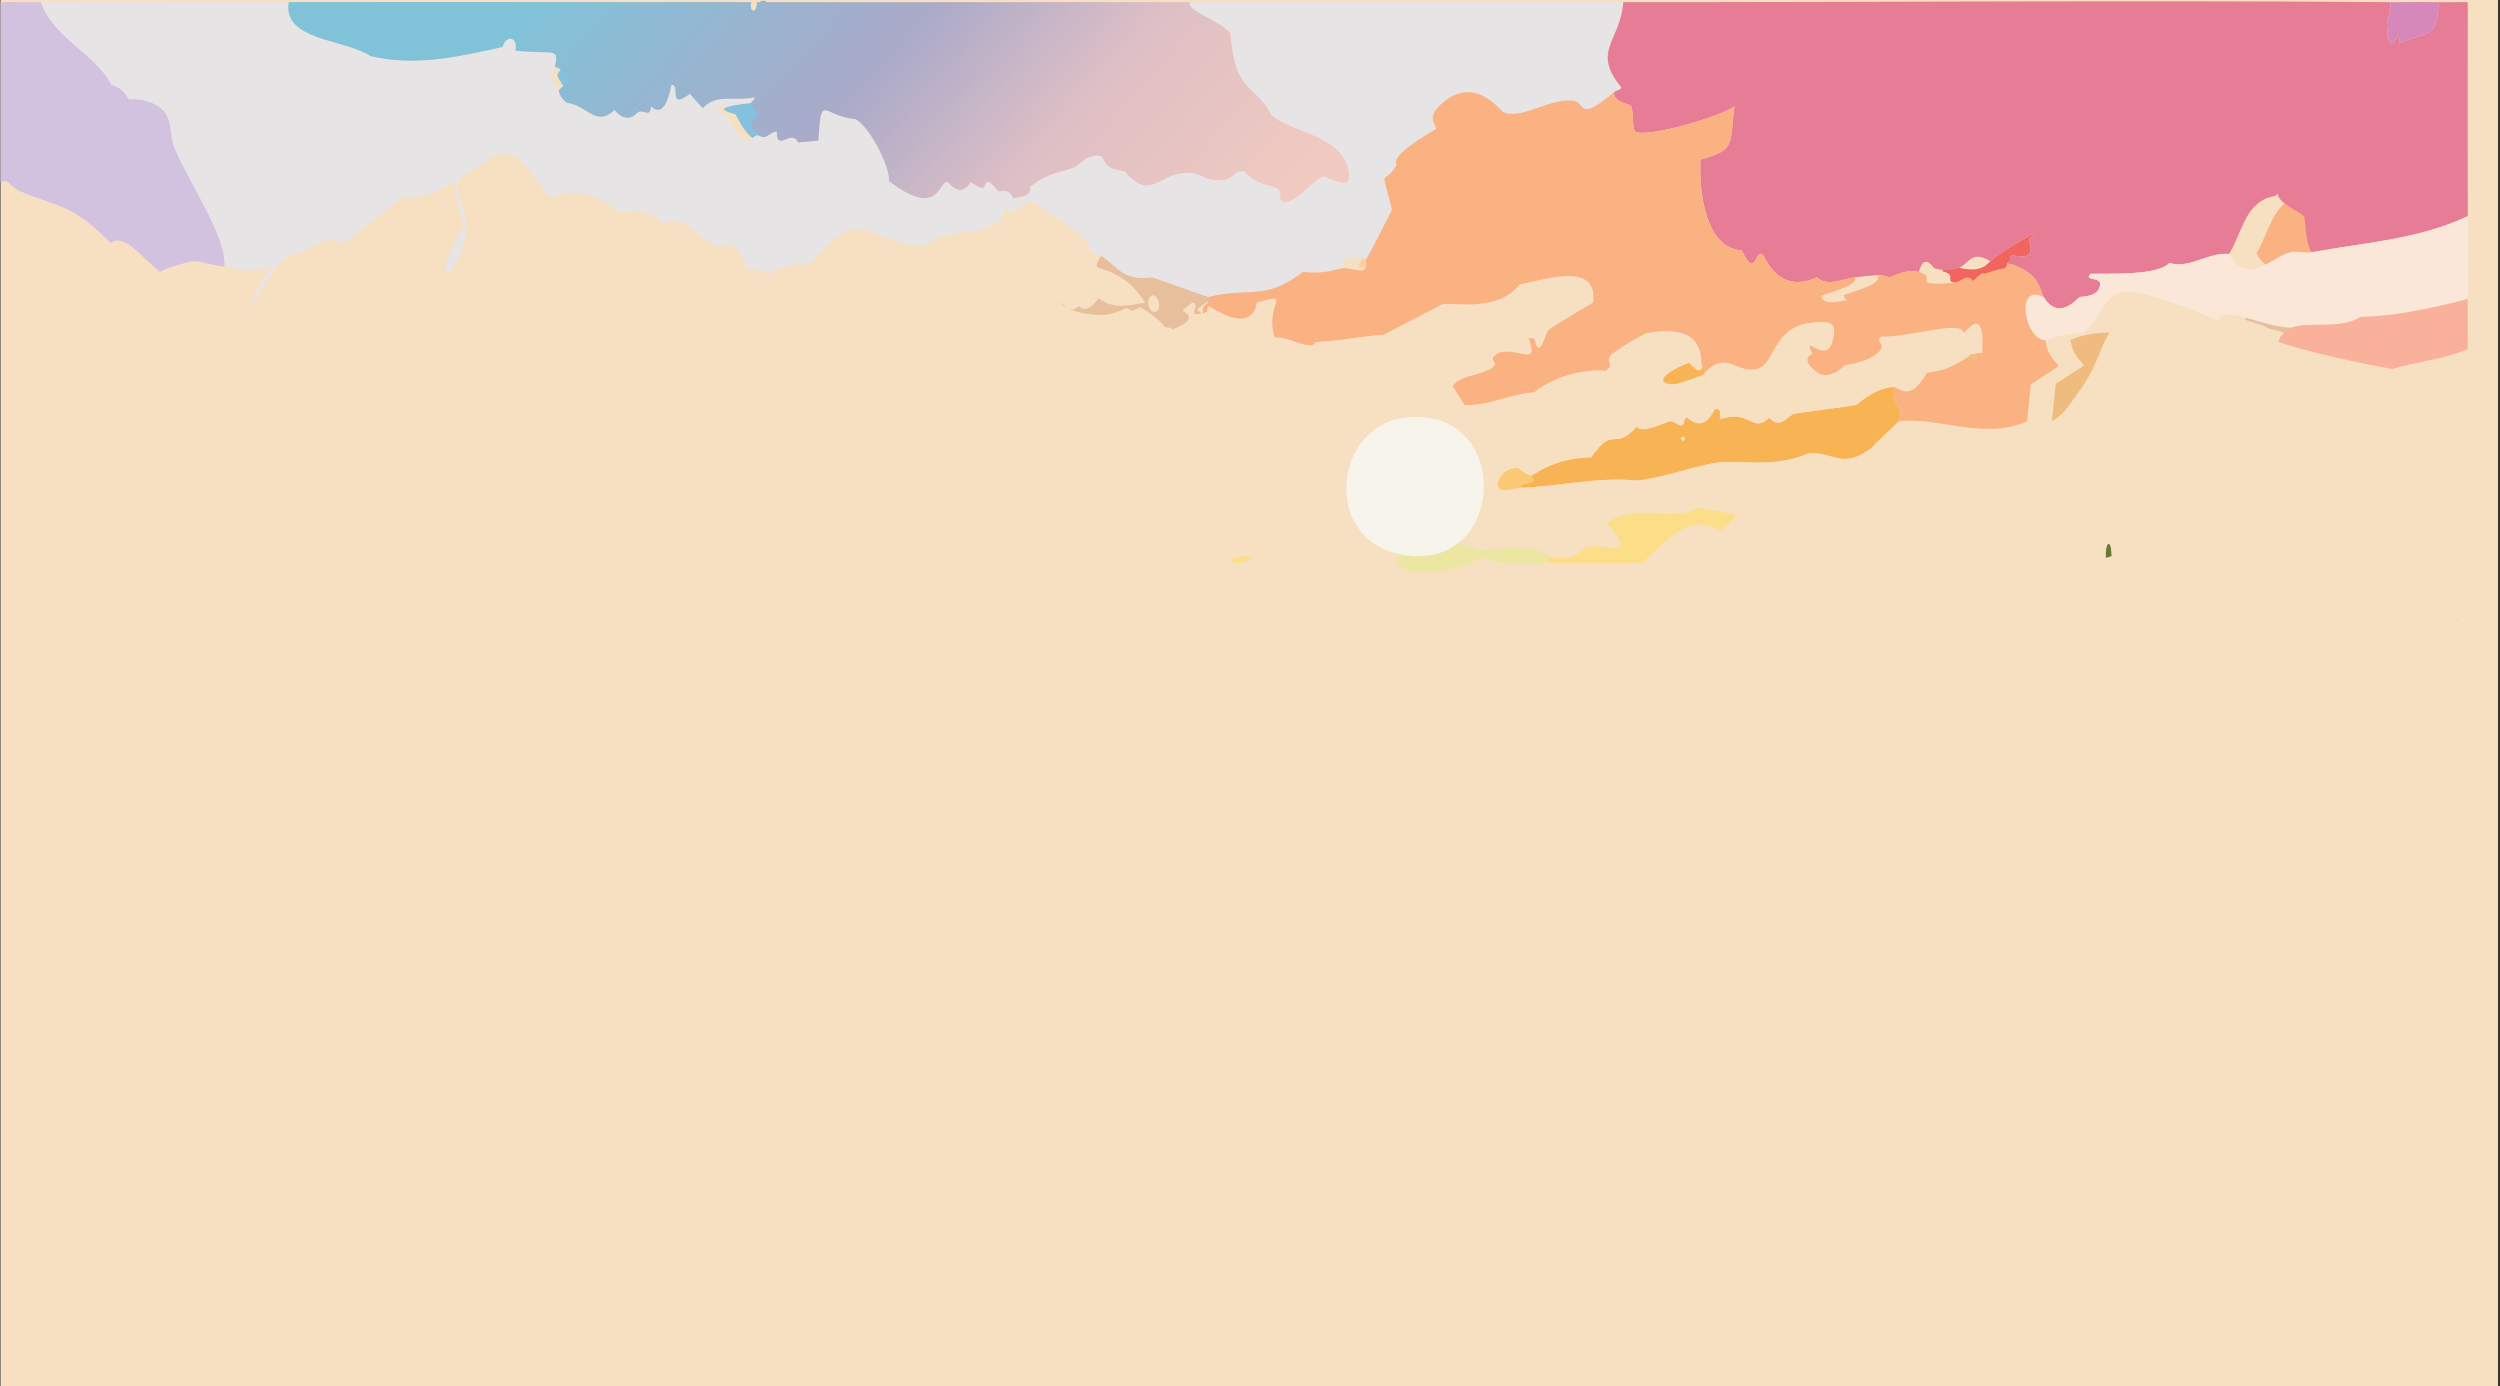 <?xml version="1.0" encoding="UTF-8"?>
<svg xmlns="http://www.w3.org/2000/svg" xmlns:xlink="http://www.w3.org/1999/xlink" viewBox="0 0 1939 1075"><rect x="0" y="0" width="1939" height="1075" fill="#333333" stroke="none"/>
  <defs>
    <style>
      .cls-1 {
        fill: #352823;
      }

      .cls-2 {
        fill: #3e6e6f;
      }

      .cls-3 {
        fill: #826056;
      }

      .cls-4 {
        fill: #77879a;
      }

      .cls-5 {
        fill: #e6ebd4;
      }

      .cls-6 {
        fill: #56767a;
      }

      .cls-7 {
        fill: #242b0a;
      }

      .cls-8 {
        fill: #92502d;
      }

      .cls-9 {
        fill: #64821f;
      }

      .cls-10 {
        fill: #635135;
      }

      .cls-11 {
        fill: #498c7f;
      }

      .cls-12 {
        fill: #b7cace;
      }

      .cls-13 {
        fill: #385d70;
      }

      .cls-14 {
        fill: #ebe7a2;
      }

      .cls-15 {
        fill: #d88955;
      }

      .cls-16 {
        fill: #a47c40;
      }

      .cls-17 {
        fill: #bac1d9;
      }

      .cls-18 {
        fill: #68abc6;
      }

      .cls-19 {
        fill: #8dafd4;
      }

      .cls-20 {
        fill: #b5bd8e;
      }

      .cls-21 {
        fill: #d1dce8;
      }

      .cls-22 {
        fill: #545964;
      }

      .cls-23 {
        fill: #43473a;
      }

      .cls-24 {
        fill: #8a9da3;
      }

      .cls-25 {
        fill: #f0c6b2;
      }

      .cls-26 {
        fill: #929d2a;
      }

      .cls-27 {
        fill: #b8d7cc;
      }

      .cls-28 {
        fill: #f7ccca;
      }

      .cls-29 {
        fill: #a4d3e2;
      }

      .cls-30 {
        fill: url(#linear-gradient-8);
      }

      .cls-31 {
        fill: url(#linear-gradient-7);
      }

      .cls-32 {
        fill: url(#linear-gradient-5);
      }

      .cls-33 {
        fill: url(#linear-gradient-6);
      }

      .cls-34 {
        fill: url(#linear-gradient-9);
      }

      .cls-35 {
        fill: url(#linear-gradient-4);
      }

      .cls-36 {
        fill: url(#linear-gradient-3);
      }

      .cls-37 {
        fill: url(#linear-gradient-2);
      }

      .cls-38 {
        fill: #403619;
      }

      .cls-39 {
        fill: #756d58;
      }

      .cls-40 {
        fill: #3d7bb1;
      }

      .cls-41 {
        fill: #77693b;
      }

      .cls-42 {
        fill: #513934;
      }

      .cls-43 {
        fill: #4b714b;
      }

      .cls-44 {
        fill: #fbf7d7;
      }

      .cls-45 {
        fill: #c79d70;
      }

      .cls-46 {
        fill: #7a5b2a;
      }

      .cls-47 {
        fill: #b68d7e;
      }

      .cls-48 {
        fill: #5d7889;
      }

      .cls-49 {
        fill: #245c58;
      }

      .cls-50 {
        fill: #6b504d;
      }

      .cls-51 {
        fill: #62828e;
      }

      .cls-52 {
        fill: #4a8bbc;
      }

      .cls-53 {
        fill: #b8824d;
      }

      .cls-54 {
        fill: #d03f20;
      }

      .cls-55 {
        fill: #e8bf9d;
      }

      .cls-56 {
        fill: #9e7a81;
      }

      .cls-57 {
        fill: #d0e0bc;
      }

      .cls-58 {
        fill: url(#linear-gradient);
      }

      .cls-59 {
        fill: #bb9e33;
      }

      .cls-60 {
        fill: #e1c98d;
      }

      .cls-61 {
        fill: #6aa695;
      }

      .cls-62 {
        fill: #a4c6a0;
      }

      .cls-63 {
        fill: #916d11;
      }

      .cls-64 {
        fill: #bbabbe;
      }

      .cls-65 {
        fill: #8fb288;
      }

      .cls-66 {
        fill: #d788ba;
      }

      .cls-67 {
        fill: #6486bb;
      }

      .cls-68 {
        fill: #624d1b;
      }

      .cls-69 {
        fill: #446c7c;
      }

      .cls-70 {
        fill: #852814;
      }

      .cls-71 {
        fill: #7b8648;
      }

      .cls-72 {
        fill: #986d4a;
      }

      .cls-73 {
        fill: #8f6d63;
      }

      .cls-74 {
        fill: #3a8388;
      }

      .cls-75 {
        fill: #407d6f;
      }

      .cls-76 {
        fill: #5f5d46;
      }

      .cls-77 {
        fill: #71b0ba;
      }

      .cls-78 {
        fill: #677735;
      }

      .cls-79 {
        opacity: .81;
      }

      .cls-79, .cls-80 {
        fill: #599270;
      }

      .cls-81 {
        fill: #a18178;
      }

      .cls-82 {
        fill: #2e400a;
      }

      .cls-83 {
        fill: #e56b44;
      }

      .cls-84 {
        fill: #c4b53b;
      }

      .cls-85 {
        fill: #c0dae7;
      }

      .cls-86 {
        fill: #e49343;
      }

      .cls-87 {
        fill: #988b73;
      }

      .cls-88 {
        fill: #214d64;
      }

      .cls-89 {
        fill: #dce4e5;
      }

      .cls-90 {
        fill: #b68e44;
      }

      .cls-91 {
        fill: #df9a70;
      }

      .cls-92 {
        fill: #7f757c;
      }

      .cls-93 {
        fill: #8d7b41;
      }

      .cls-94 {
        fill: #a5c6db;
      }

      .cls-95 {
        fill: #928434;
      }

      .cls-96 {
        fill: #7e7297;
      }

      .cls-97 {
        fill: #fbcf9e;
      }

      .cls-98 {
        fill: #68648c;
      }

      .cls-99 {
        fill: #f9b19b;
      }

      .cls-100 {
        fill: #4c471f;
      }

      .cls-101 {
        fill: #c3b7b4;
      }

      .cls-102 {
        fill: #b9c1a4;
      }

      .cls-103 {
        fill: #5b9b94;
      }

      .cls-104 {
        fill: #a56546;
      }

      .cls-105 {
        fill: #8dbda2;
      }

      .cls-106 {
        fill: #453111;
      }

      .cls-107 {
        fill: #d1b6c7;
      }

      .cls-108 {
        fill: #5a3526;
      }

      .cls-109 {
        fill: #a6b4d7;
      }

      .cls-110 {
        fill: #b74c1b;
      }

      .cls-111 {
        fill: #99b6a2;
      }

      .cls-112 {
        fill: #6b4a24;
      }

      .cls-113 {
        fill: #765039;
      }

      .cls-114 {
        fill: #f1645f;
      }

      .cls-115 {
        fill: #c5c6c8;
      }

      .cls-116 {
        fill: #e67c95;
      }

      .cls-117 {
        fill: #233816;
      }

      .cls-118 {
        fill: #f57e2c;
      }

      .cls-119 {
        fill: #f6f4eb;
      }

      .cls-120 {
        fill: #4c4f2f;
      }

      .cls-121 {
        fill: #3e241d;
      }

      .cls-122 {
        fill: #242c3f;
      }

      .cls-123 {
        fill: #b78567;
      }

      .cls-124 {
        fill: #b29173;
      }

      .cls-125 {
        fill: #5874b4;
      }

      .cls-126 {
        fill: #c37331;
      }

      .cls-127 {
        fill: #3f3a2c;
      }

      .cls-128 {
        fill: #e5dfcc;
      }

      .cls-129 {
        fill: #84ad6a;
      }

      .cls-130 {
        fill: #89a0cb;
      }

      .cls-131 {
        fill: url(#linear-gradient-10);
      }

      .cls-132 {
        fill: url(#linear-gradient-11);
      }

      .cls-133 {
        fill: #b96d41;
      }

      .cls-134 {
        fill: #71994d;
      }

      .cls-135 {
        fill: #898e8f;
      }

      .cls-136 {
        fill: #645957;
      }

      .cls-137 {
        fill: #546c27;
      }

      .cls-138 {
        fill: #a3705c;
      }

      .cls-139 {
        fill: #d2c1df;
      }

      .cls-140 {
        fill: #d3ca4e;
      }

      .cls-141 {
        opacity: .8;
      }

      .cls-142 {
        fill: #918376;
      }

      .cls-143 {
        fill: #987c66;
      }

      .cls-144 {
        fill: #8daabf;
      }

      .cls-145 {
        fill: #2f382f;
      }

      .cls-146 {
        fill: #fbe7d8;
      }

      .cls-147 {
        fill: #77b08a;
      }

      .cls-148 {
        fill: #423835;
      }

      .cls-149 {
        fill: #d4a32a;
      }

      .cls-150 {
        fill: #f7e0c1;
      }

      .cls-151 {
        fill: #c69b87;
      }

      .cls-152 {
        fill: #dec9bc;
      }

      .cls-153 {
        fill: #a78958;
      }

      .cls-154 {
        fill: #baa278;
      }

      .cls-155 {
        fill: #9ba790;
      }

      .cls-156 {
        fill: #b27525;
      }

      .cls-157 {
        fill: #84a794;
      }

      .cls-158 {
        fill: #8e838e;
      }

      .cls-159 {
        fill: #e3c93a;
      }

      .cls-160 {
        fill: #a3ae3d;
      }

      .cls-161 {
        fill: #fab283;
      }

      .cls-162 {
        fill: #295f87;
      }

      .cls-163 {
        fill: #847872;
      }

      .cls-164 {
        fill: #514c37;
      }

      .cls-165 {
        fill: #c5aaab;
      }

      .cls-166 {
        fill: #84c1df;
      }

      .cls-167 {
        fill: #5c4235;
      }

      .cls-168 {
        fill: #f0bb7f;
      }

      .cls-169 {
        fill: #8d7759;
      }

      .cls-170 {
        fill: #d5b25a;
      }

      .cls-171 {
        fill: #45552b;
      }

      .cls-172 {
        fill: #906031;
      }

      .cls-173 {
        fill: #e7e4e6;
      }

      .cls-174 {
        fill: #fdde88;
      }

      .cls-175 {
        fill: #c3e0e0;
      }

      .cls-176 {
        fill: #57261f;
      }

      .cls-177 {
        fill: #9eb2ae;
      }

      .cls-178 {
        fill: #fcc873;
      }

      .cls-179 {
        fill: #bc371f;
      }

      .cls-180 {
        fill: #414b12;
      }

      .cls-181 {
        fill: #6e5d52;
      }

      .cls-182 {
        fill: #f8b454;
      }

      .cls-183 {
        fill: #6d9f6b;
      }

      .cls-184 {
        fill: #d1cda9;
      }

      .cls-185 {
        fill: #61661f;
      }

      .cls-186 {
        fill: #f67033;
      }

      .cls-187 {
        fill: #fae2b0;
      }

      .cls-188 {
        fill: #77654a;
      }

      .cls-189 {
        fill: #514747;
      }

      .cls-190 {
        fill: #666a5a;
      }

      .cls-191 {
        fill: #5a6062;
      }

      .cls-192 {
        fill: #6a918f;
      }

      .cls-193 {
        fill: #4c8fa7;
      }

      .cls-194 {
        fill: #d89431;
      }
    </style>
    <linearGradient id="linear-gradient" x1="393.42" y1="-154.47" x2="879.75" y2="279.42" gradientUnits="userSpaceOnUse">
      <stop offset=".18" stop-color="#80c3d9"/>
      <stop offset=".54" stop-color="#aaaac9"/>
      <stop offset=".75" stop-color="#debfc5"/>
      <stop offset="1" stop-color="#f0cac0"/>
    </linearGradient>
    <linearGradient id="linear-gradient-2" x1="588.26" y1="754.19" x2="345.05" y2="1220.14" gradientUnits="userSpaceOnUse">
      <stop offset="0" stop-color="#fbdab8"/>
      <stop offset="1" stop-color="#cc9877"/>
    </linearGradient>
    <linearGradient id="linear-gradient-3" x1="1724.27" y1="793.29" x2="1602.91" y2="988.63" gradientUnits="userSpaceOnUse">
      <stop offset="0" stop-color="#1a3f57"/>
      <stop offset="1" stop-color="#286052"/>
    </linearGradient>
    <linearGradient id="linear-gradient-4" x1="1868.79" y1="971.45" x2="1899.45" y2="1062.14" gradientUnits="userSpaceOnUse">
      <stop offset="0" stop-color="#468089"/>
      <stop offset="1" stop-color="#589595"/>
    </linearGradient>
    <linearGradient id="linear-gradient-5" x1="1641.23" y1="677.4" x2="1844.9" y2="872.05" gradientUnits="userSpaceOnUse">
      <stop offset="0" stop-color="#437c5d"/>
      <stop offset="1" stop-color="#225d76"/>
    </linearGradient>
    <linearGradient id="linear-gradient-6" x1="1876.96" y1="273.03" x2="1695.32" y2="304.06" gradientUnits="userSpaceOnUse">
      <stop offset="0" stop-color="#545380"/>
      <stop offset="1" stop-color="#9284a4"/>
    </linearGradient>
    <linearGradient id="linear-gradient-7" x1="1515.9" y1="329.08" x2="1370.22" y2="538.96" gradientUnits="userSpaceOnUse">
      <stop offset="0" stop-color="#c6a3af"/>
      <stop offset="1" stop-color="#b7847a"/>
    </linearGradient>
    <linearGradient id="linear-gradient-8" x1="220.32" y1="258.92" x2="1318.57" y2="539.66" gradientUnits="userSpaceOnUse">
      <stop offset="0" stop-color="#304683"/>
      <stop offset=".17" stop-color="#475e94"/>
      <stop offset=".22" stop-color="#5f6a93"/>
      <stop offset=".39" stop-color="#b6905a"/>
      <stop offset=".81" stop-color="#f68c5a"/>
    </linearGradient>
    <linearGradient id="linear-gradient-9" x1="522.84" y1="206.82" x2="304.16" y2="298.41" gradientUnits="userSpaceOnUse">
      <stop offset="0" stop-color="#705973"/>
      <stop offset="1" stop-color="#495994"/>
    </linearGradient>
    <linearGradient id="linear-gradient-10" x1="1778.34" y1="334.67" x2="1889.33" y2="390.75" gradientUnits="userSpaceOnUse">
      <stop offset="0" stop-color="#716c24"/>
      <stop offset="1" stop-color="#5b4a24"/>
    </linearGradient>
    <linearGradient id="linear-gradient-11" x1="180.07" y1="331.03" x2="120.56" y2="414.61" gradientUnits="userSpaceOnUse">
      <stop offset="0" stop-color="#90a030"/>
      <stop offset="1" stop-color="#516b21"/>
    </linearGradient>
  </defs>
  <g id="Sky">
    <g>
      <rect class="cls-150" x=".41" width="1937.03" height="1075"/>
      <path class="cls-19" d="M594.22.66c-.03,9.96-6.46,7.63-4.32,0,1.43,0,2.89,0,4.32,0Z"/>
      <path class="cls-150" d="M579.8,583.54c.42,0,1.36,1.27,7.21,1.4,11.48.26,23.13-.48,34.59,0,14.76.62,29.8,3.6,44.68,4.19v1.4c-2.39.02-4.82,0-7.21,0-28.79.07-57.69-.4-86.47,0-21.58.3-46.5.08-67.74,1.4v-5.59c7.95-.82,16.81-.12,24.5-2.8,16.59,2.25,33.87-.19,50.44,0Z"/>
      <path class="cls-161" d="M1814.91,194.95c-4.57.82-12.2-.87-16.57,0-13.06,2.58-34.52,27.72-48.28,1.4,6.93-10.72,10.87-28.05,20.18-37.04,10.52-10.16,16.74-5.7,18.01-10.48-.5,8.43,18.68,14.81,20.9,18.87.69,1.26.9,21.13,5.76,27.26Z"/>
      <path class="cls-114" d="M1562.7,201.94c-3.26,3.88-5.32,2.75-4.32,9.78-1.29.47.57-3.9-9.37,5.59-4.26-6.53-10.27,1.05-14.41,1.4-37.51,3.13-11.69-4.3-28.1-8.39,4.33-15.93,11.21-3.06,12.25-2.8,30.74,7.72,21.89-18.09,43.96-5.59Z"/>
      <path class="cls-161" d="M1483.43,214.52c-9.23,3.75-16.23,10.81-23.78,16.77-6.74-.94-28.55,7.48-29.54-2.1-.17-1.61,30.37-7.84,25.94-14.68,7.98-.82,22.03-3.22,27.38,0Z"/>
      <path class="cls-28" d="M1291.03,64.96c8.41-.66-1.89,10.98-4.32,9.78-1.78-.87,2.25-9.62,4.32-9.78Z"/>
      <path class="cls-161" d="M1378.95,90.12c8.06,6.08-9.44,9.31-9.37,4.89,0-.52,8.95-5.21,9.37-4.89Z"/>
      <path class="cls-150" d="M856.51,194.95c-.08.72-7,8.6-5.76,11.88.84,2.21,22.12,2.89,37.47,27.96-12.67,1.99-24.8,5.5-36.03-3.49-1.78-1.43-1.24-4.73-1.44-4.89-7.21-5.66-15.66-9.01-16.57-14.68l-1.44,2.8c-18.89-12.76-61.02-20.37-64.13-36.34.71-.21,13.08-5.18,13.69-5.59,4.15-2.82,4.5-8.33,8.65-11.18,3.02,8.49,13-5.81,17.29-5.59,3.23.17,49.62,27.43,48.28,39.14Z"/>
      <path class="cls-55" d="M856.51,194.95c19.41,3.93,18.77,23.44,48.28,19.57l43.96,15.38c3.2,6.13-5.86,3.64-4.32,12.58-14.53,3.39-.92-6.88-7.93-8.39-.6-.13-7.99,5.58-7.93,6.29.11,1.21,14.96,5.5-7.93,14.68-.27.11-1.56-2.5-5.76-1.4-.78.21-6.49,5.91-8.65,5.59-1.6-.24,3.49-5.2-21.62-20.97-30.01,15.46-74.38-2.1-59.09-6.99,9.06-2.89,12.15,19.83,26.66,0,11.23,8.99,23.36,5.48,36.03,3.49-15.35-25.06-36.64-25.74-37.47-27.96-1.24-3.28,5.68-11.17,5.76-11.88Z"/>
      <path class="cls-166" d="M589.89,78.94c1.39,4.79,4.32,7.25,4.32,7.69,0,3.59-4.69,5.65-4.32,9.78.61,6.79,7.84,3.6,4.32,7.69-1.34.18-4.55,3.38-6.49,4.19l-4.32-1.4c-7.94-6.3-11.95-17.27-12.97-18.17-1.49-1.33-28.25-4.95,19.46-9.78Z"/>
      <path class="cls-97" d="M1072.69,200.54c-.75,1.33,1.66,6.09-2.16,8.39-5.69,1.11-11.05-2.13-16.57-1.4.99-11.56,8.9-9.11,18.74-6.99Z"/>
      <path class="cls-166" d="M438.57,69.15c-10.67-15.71-4.91-8.87-2.88-18.17,11.95,4.08,11.97,10.81,2.88,18.17Z"/>
      <path class="cls-85" d="M592.05,50.98c6.02-1.43,4.66,23.71-2.88,18.17-1.29-.95,1.34-17.81,2.88-18.17Z"/>
      <path class="cls-89" d="M507.02,76.14c3.03-1.01,5.11,1.45,2.88,2.8-1.29.78-4.57-2.23-2.88-2.8Z"/>
      <path class="cls-168" d="M1636.2,257.85c-9.37,15.58-9.46,27.2-25.94,48.92-5.39,7.1-9.86,15.65-18.74,19.57l2.88-28.65,21.62-13.98c.25-2.44-8.6-6.49-10.09-20.27,1.56.02,9.65-5.25,30.27-5.59Z"/>
      <path class="cls-55" d="M1799.05,253.66c-3.61,5.08-8.47,2.62-10.09,11.18-9.54-3.23-18.7-8.14-28.82-9.78-7.93-4.32-12.45-4.37-18.74-6.99,5.45-12.47,33.52,4.86,57.65,5.59Z"/>
      <path class="cls-99" d="M1716.19,206.14c23.94,1.3,31.55,13.23,4.32,11.18l-4.32-11.18Z"/>
      <polygon class="cls-5" points="1909.31 480.1 1910.75 480.1 1911.47 480.8 1910.75 481.5 1910.03 482.2 1909.31 482.9 1908.59 482.2 1908.59 480.8 1909.31 480.1"/>
      <path class="cls-150" d="M1176.46,273.23c2.21-10.23-19.37-22.95-17.29-37.74,14.05-1.87,24.35-4,33.87-15.38,20.91-4.26,62-17.94,57.65,13.98-4.9,3.03-33.17,19.54-34.59,20.97-2.06,2.06-5.14,13.61-7.21,13.98-5.42.95-.87-9.21-8.65-6.99,8.56,22.76-7.73,6.49-23.78,11.18Z"/>
      <path class="cls-146" d="M1136.11,197.75c-9.52-12.77,35.16-16.74-13.69-16.77-13.59,7.43,1.09,16.89-28.1,15.38,7.69-13.42,26.84-41.14,38.91-51.02-4.69-7.12,11.53-31.16,20.9-27.26.93.39,9.24,16.5,9.37,17.47,1.59,12.16-12.45,12.15,8.65,32.15-37.79,15.91-10.62,30.06-36.03,30.05Z"/>
      <path class="cls-168" d="M1136.11,197.75c-4.4-1.14-2.31,3.72-2.88,4.19-9.05,1.36-24.52,3.49-24.5,8.39-5.51.17-10.49,6.28-14.41,0,4.71-4.85,3.7-6.3-2.88-6.99-.9-3.34,1.52-4.61,2.88-6.99,29.2,1.51,14.52-7.95,28.1-15.38,48.86.04,4.17,4,13.69,16.77Z"/>
      <path class="cls-150" d="M1201.68,168.4c11.22-.62,24.91,3.46,15.85,12.58-5.3,5.34-22.99,5.57-28.82,13.98-11.06-4.2-18.33,9.08-23.78,3.49,7.96-8.99,26.65-9.54,27.38-12.58,1.74-7.21-26.25,3.06-15.13-7.69.94-.91,23.18-9.71,24.5-9.78Z"/>
      <path class="cls-182" d="M1336.43,284.41c.36,1.2,1.01,2.81,1.44,4.19.13.43-.14.97,0,1.4-8.99,3.07-19.96,7.96-29.54,8.39-44.6,2,5.24-21.5,14.41-19.57,3.78.8,10.91,13.13,13.69,5.59Z"/>
      <path class="cls-150" d="M1091.43,203.34c6.58.69,7.59,2.13,2.88,6.99-16.11,16.61-27.12-9.52-2.88-6.99Z"/>
      <path class="cls-150" d="M1133.22,201.94c-19.43,16.06-10.95,7.97-24.5,8.39-.02-4.89,15.45-7.02,24.5-8.39Z"/>
      <path class="cls-97" d="M1267.97,249.47c2.31-1.43,7.51,3.57,6.49,4.89-2.77,3.57-10.45-2.44-6.49-4.89Z"/>
      <path class="cls-97" d="M1211.77,207.53c6.09-1.02,6.09,5.21,0,4.19-2.24-.37-2.24-3.82,0-4.19Z"/>
      <path class="cls-97" d="M1282.39,249.47c.15.02,2.19,1.95,2.16,2.1-1.17,7.13-10.65-3.07-2.16-2.1Z"/>
      <path class="cls-187" d="M1182.94,280.22c3.39-.55,4.27,3.74,1.44,4.19-3.39.55-4.27-3.74-1.44-4.19Z"/>
      <path class="cls-174" d="M957.4,436.77c-.14-.14-2.66-.67-2.88-2.8,33.44-10.01,40.23,4.7,2.88,2.8Z"/>
      <path class="cls-168" d="M961,262.05c11.47-2.96.55,10.17-2.88,8.39-2.23-1.16,1.3-7.98,2.88-8.39Z"/>
      <path class="cls-178" d="M1119.53,316.56c.59-.21,5.23-.21,5.76,0,13.03,5.02-18.92,4.65-5.76,0Z"/>
      <path class="cls-78" d="M1637.64,429.78c-.88.51,2.86,1.39-4.32,2.8-.63-11.59,3.8-15.68,4.32-2.8Z"/>
      <g>
        <path class="cls-114" d="M1556.61,203.95c-.19.14.77,2.42-2.14,4.19-.66.4-2.53-.4-14.95,4.19-.99-7.02,1.05-5.89,4.27-9.77,4.86-5.84,48.78-31.25,29.9-17.44,6.02,19.84-9.66,12.1-13.53,13.25-.32.1-2.38,4.71-3.56,5.58Z"/>
        <g>
          <path class="cls-139" d="M31.77,1.66c9.28,27.47,42.42,40.16,54.81,64.17,11.36,3.29,10.99,10.05,14.24,11.16,6.92-.6,13.95.86,19.93,4.19,15.02,8.35,9.27,20.36,14.95,34.18,10.69,26.02,40.57,68.62,38.44,91.38-10.24-1.06-19.17-4.3-23.49-4.19-3.68.09-23.93,5.71-26.34,8.37-13.94-10.26-27.79-30.81-38.44-22.32-8.86-9.24-19.97-19-31.32-25.11-12.06-6.5-26.8-9.32-39.15-15.35-10.45-5.09-6.95-9.41-14.95-6.98C.59,94.69.33,48.14.44,1.66c10.41-.18,20.91.24,31.32,0Z"/>
          <g>
            <path class="cls-173" d="M223.97,1.66c-5.02,30.01,43.64,28.63,63.36,41.85,35.18,8.48,68.86.32,102.51-6.98,2.67-9.82,12.04-8.16,9.97,2.79,30.49,3.24,33.96-2.94,30.61,12.56-2,9.28-7.7,2.45,2.85,18.14.33.48.08,4.9,6.41,9.77,16.23,1.95,22.37,19.2,37.02,5.58,10.7,12.52,17.42,1.68,18.51,1.4,5.45-1.44,8.58,4.66,9.97-4.19,10.44,10.24,14.72-11.93,15.66-16.74,7.57-.13-3.49,20.23,14.24,6.98l9.97,11.16c10.86-11.65,23.36-5.14,39.87-8.37,1.81,1.16-2.56,2.71-2.14,4.19-47.13,4.83-20.69,8.44-19.22,9.77,1,.9,4.97,11.85,12.81,18.14l4.27,1.4c1.91-.82,5.09-4,6.41-4.19,2.49-.35,3.24,1.87,6.41,1.4.85-.13,7.42-4.94,8.54-4.19,1.49,1.01-.41,5.74,2.85,6.98,3.46,1.31,9.94-6.62,14.24,1.4l15.66-1.4c2.42-38.27,3.03-18.87,28.48-16.74,10.32,4.64,27.05,35.93,26.34,48.13,38.15,28.94,38.1,1.24,44.85.7,2.27-.18,9.38,13.96,18.51,0,14.86,10.26,7.92.03,14.24,0,1.37,0,6.54,6.72,7.12,6.98,2.01.9,8.42-2.73,11.39,5.58,17.23-1.4,12.78-8.51,13.53-9.07,16.33-12.13,20.98-9.74,33.46-14.65,3.72-1.46,8.51-7.2,12.81-8.37,17.57-4.77,2.58,8.85,27.05,11.16,18.5,23.22,26.57,2.66,45.56,1.4,14.61-.97,15.59,6.45,28.48,5.58,11.64-.78,9.95-7.88,18.51-6.98,14.12,16.39,30.91,6.8,27.76,21.62,6.16,10.75,26.98-16.77,33.46-17.44,3.99-.41,24.35,14.58,19.22-6.28-6.49-26.4-45.69-28.24-59.8-41.85-11.13-23.79-27.73-14.42-31.32-62.78-9.13-11.02-34.66-17.53-31.32-24.41,111.98-.03,224.03-.04,336.01,0-2.48,31.11-25.06,37.47-1.42,66.27-1.23,2.13-4.07,2.11-5.7,3.49-27.79,23.58-22.46,8.71-30.61,6.98-17.37-3.69-41.59,15.35-55.53,8.37-2.5-1.25-22.75-29.72-48.41-5.58-11.8,11.1-2.79,15.59-3.56,18.83-39.96,23.65-28.91,25.52-31.32,29.3-10.13,15.86-11.85-2.92-2.85,33.48-6.68,12.84-12.86,25.72-19.93,38.37-9.71-2.12-17.53-4.56-18.51,6.98-7.25.97-13.61,4.73-30.61,2.79-30.47,23.29-42.53,11.28-73.32,19.53l-43.42-15.35c-29.16,3.86-28.52-15.61-47.7-19.53,1.32-11.69-44.5-38.9-47.7-39.06-4.24-.22-14.1,14.05-17.09,5.58-4.09,2.85-4.45,8.35-8.54,11.16-.6.41-12.82,5.37-13.53,5.58-6.35,1.93-24.97.06-44.85,12.56-45.33-5.14-46.08-33.78-85.43,12.56-27.96,1.14-29.67,8.13-31.32,8.37-3.62.52-16.12-6.99-18.51-1.4-3.82-27.28-22.52-19.6-25.63-20.93-13.22-5.62-21.61-24.29-39.87-16.74-7.17-9.93-22.38-11.13-34.17-8.37-13.13-12.93-34.42-20.46-51.97-11.16-10.54-11.36-19.14-28.25-28.48-32.09-4.89-2.01-8.27-2.91-13.53-1.4-1.68.48-28.37,17.32-29.19,18.83-7.53,13.9,16.27,27.72-1.42,62.78-9.56,18.94-16.28,9.34,4.27-26.51l-7.83-35.57c-15.58,16.02-32.78,11.24-39.87,13.95-2.72,1.04-37.64,31.01-46.27,34.88-12.67-6.83-17.26,1.23-25.63,4.19-31.16,11.02-19.68,9.29-46.98,46.04h-1.42c4.63-5.27,13.18-25.36,19.93-32.78-24.03,7.38-22.9,2.16-37.02.7,2.13-22.76-27.75-65.36-38.44-91.38-5.68-13.82.07-25.83-14.95-34.18-5.99-3.33-13.01-4.78-19.93-4.19-3.25-1.11-2.88-7.87-14.24-11.16C74.19,41.82,41.04,29.13,31.77,1.66c63.91-1.48,128.26.11,192.21,0Z"/>
            <g>
              <path class="cls-58" d="M582.76,1.66c-2.11,7.61,4.24,9.94,4.27,0,111.98-.05,224.03.03,336.01,0-3.33,6.88,22.19,13.39,31.32,24.41,3.59,48.36,20.19,38.99,31.32,62.78,14.11,13.61,53.31,15.45,59.8,41.85,5.13,20.86-15.23,5.86-19.22,6.28-6.48.67-27.3,28.19-33.46,17.44,3.15-14.83-13.64-5.24-27.76-21.62-8.56-.9-6.87,6.19-18.51,6.98-12.89.87-13.87-6.55-28.48-5.58-18.99,1.27-27.07,21.82-45.56-1.4-24.47-2.31-9.48-15.93-27.05-11.16-4.3,1.17-9.1,6.91-12.81,8.37-12.48,4.91-17.13,2.52-33.46,14.65-.74.55,3.7,7.66-13.53,9.07-2.97-8.31-9.38-4.68-11.39-5.58-.58-.26-5.75-6.98-7.12-6.98-6.32.03.62,10.26-14.24,0-9.13,13.96-16.24-.18-18.51,0-6.74.55-6.7,28.25-44.85-.7.71-12.2-16.02-43.49-26.34-48.13-25.44-2.13-26.06-21.53-28.48,16.74l-15.66,1.4c-4.29-8.02-10.78-.08-14.24-1.4-3.26-1.24-1.36-5.97-2.85-6.98-1.12-.76-7.69,4.06-8.54,4.19-3.17.47-3.92-1.74-6.41-1.4,3.47-4.08-3.67-.9-4.27-7.67-.36-4.12,4.28-6.18,4.27-9.77,0-.44-2.9-2.89-4.27-7.67-.42-1.48,3.94-3.02,2.14-4.19-16.5,3.23-29.01-3.28-39.87,8.37l-9.97-11.16c-17.73,13.25-6.67-7.11-14.24-6.98-.94,4.81-5.22,26.98-15.66,16.74-1.39,8.84-4.52,2.75-9.97,4.19-1.09.29-7.81,11.13-18.51-1.4-14.65,13.62-20.78-3.63-37.02-5.58-6.33-4.87-6.08-9.28-6.41-9.77,8.98-7.35,8.96-14.06-2.85-18.14,3.35-15.5-.13-9.32-30.61-12.56,2.07-10.95-7.29-12.61-9.97-2.79-33.65,7.29-67.33,15.46-102.51,6.98-19.72-13.23-68.37-11.84-63.36-41.85,119.57-.2,239.22.06,358.79,0Z"/>
              <g>
                <path class="cls-14" d="M1200.67,431.35c.29.63-.67,2.93,1.42,5.58-17.96-.22-37.34,2.18-51.97-4.19-48.66,23.2-88.96,6.16-54.1-9.77,10.02-4.58,23.34-3.54,34.17-4.19,5.26,9.44,15.58.98,17.09,8.37,10.85-1.88,49.08-5.32,53.39,4.19Z"/>
                <path class="cls-178" d="M1187.86,368.57c5.82,8.88-8.25,4.04-8.54,9.77-2.48.08-10.23,2.85-14.95,1.4-7-2.16.43-17.91,12.81-16.74,1.44.14,6.38,5.67,10.68,5.58Z"/>
                <g>
                  <path class="cls-182" d="M1468.34,300.21c-1.17,14.04,10.17,17.62,4.27,26.51-.82,1.24-16.04,14.79-21.36,20.93-22.78,17.14-28.92,2.19-49.12,4.19-26.58,11.34-50.44,4.94-69.76,6.98-14.2,1.5-42.74,11.96-62.65,13.95-30.74-3.14-60.04,4.56-90.41,5.58.3-5.73,14.36-.88,8.54-9.77,2.47-.05,15.71-13.12,46.27-13.95,18.44-25.96,16.23-3.45,35.59-23.72,3.39,6.15,22.4-3.7,25.63-4.19,3.83-.58,6.46,4.69,9.97,2.79,1.08-.58.35-5.03,2.85-5.58,1.42-.31,12.04,13.66,22.07-6.98.25.49,5.64-2.02,3.56,8.37,23.61-8.65,25.23,11.52,38.44-1.4,7.79,8.21,11.14,1.94,18.51-2.79,8.32-1.73,46.09-6.22,48.41-6.98,2.23-.73,14.49-13.38,29.19-13.95Z"/>
                  <g>
                    <path class="cls-150" d="M1468.34,300.21c-14.7.57-26.96,13.23-29.19,13.95-2.32.75-40.09,5.24-48.41,6.98-7.37,4.73-10.72,11-18.51,2.79-13.21,12.92-14.84-7.26-38.44,1.4,2.08-10.39-3.31-7.88-3.56-8.37-2.62-5.25-6.44-19.91-8.54-26.51-.14-.42.13-.97,0-1.4,18.15-17.43,23.92.36,40.58-2.79,15.27-2.89,11.31-34.01,45.56-36.27,12.19-.8,17.51,0,13.53,14.65-5.28,19.4-23.81-7.77-15.66,9.77-11.1,5.21,5.32,15.79,6.41,16.04,10.53,2.48,17.53-6.63,18.51-6.98,1.21-.43,17.16-2.68,24.2-8.37,10.94-8.84-1.52-8.87,4.27-13.95,24.98.11,62.54-13.32,64.07-2.79,15-17.9,15.11,1.68,14.24,15.35-11.17-.73-18.9,13.29-42.71,15.35-14.34,24.24-21.13,10.96-26.34,11.16Z"/>
                    <path class="cls-174" d="M1347.32,399.26c-1.81,1.26-8.25,9.86-12.1,12.56-27.82-14.96-40.23,7.02-61.93,25.11-23.69.41-47.51.28-71.19,0-2.09-2.65-1.14-4.95-1.42-5.58,22.53,4.96,26.6-6.36,29.19-6.98,16.89-4.04,41.12,11.4,16.37-18.83,22.44-16.47,48.99-.03,71.9-11.86l29.19,5.58Z"/>
                    <g>
                      <path class="cls-116" d="M1854.18,1.66c.13,5.46-2.91,15.42-2.85,17.44.99,33.63,11.4-4.33,9.25,14.65,21.56-9.83,30.57-3.15,30.61-32.09,7.56.2,15.21-.15,22.78,0,.1,55.31-.13,110.7,0,166.02-37.79,17.94-80.29,20.53-121.02,27.9-4.81-6.12-5.01-25.95-5.7-27.2-2.19-4.06-21.14-10.42-20.64-18.83-1.26,4.78-7.4.32-17.8,10.46-9.2,8.97-13.09,26.27-19.93,36.97-16.27-1.54-30.38,11.77-46.27,6.98-9.05,9.82-45.33,8.06-61.22,8.37-6.33,6.87,12.04.56,6.41,11.86-3.13,6.28-13.85,5.7-14.95,6.28-1.53.8-16.09,19.07-27.76,0-3.26-5.33-2.52-19.54-28.48-26.51,1.18-.87,3.24-5.48,3.56-5.58,3.87-1.15,19.55,6.58,13.53-13.25,18.88-13.81-25.04,11.6-29.9,17.44-21.8-12.47-13.06,13.28-43.42,5.58-1.03-.26-7.82-13.11-12.1,2.79-8.25-2.08-14.94.97-22.78,4.19-5.29-3.21-19.17-.82-27.05,0-8.96.93-20.65,7.69-29.19,0-31.17,14.03-40.23-17.22-42.71-18.14-5.7-2.1-4.89,19.49-15.66-2.79-28.29-1.46-33.19-45.84-32.03-70.45,27.45-7.27,22.71-11.9,26.34-41.16-11.08,7.97-68.16,24.67-76.88,19.53-2.56-1.51-1.11-17.13-3.56-20.23-1.02-1.29-14.03-2.42-12.81-10.46,1.62-1.38,4.46-1.36,5.7-3.49-23.64-28.8-1.06-35.15,1.42-66.27,198.32.08,396.83-1.52,595.13,0Z"/>
                      <path class="cls-146" d="M1913.98,231.85c-27.28,7.06-54.84,13.23-83.29,13.95-16.5,10.21-36.47,3.01-53.39,8.37-23.84-.73-51.56-18.03-56.95-5.58-14.48-6.09-61.73-25.52-74.04-22.32-11.52,2.99-16.87,15.22-22.78,23.72-2.23,3.2-6.84,7.9-7.12,8.37-20.36.34-28.35,5.6-29.9,5.58-16.45-.21-23.84-45.3-1.42-33.48,11.68,19.07,26.23.8,27.76,0,1.1-.58,11.82,0,14.95-6.28,5.63-11.29-12.74-4.99-6.41-11.86,15.89-.32,52.17,1.45,61.22-8.37,15.89,4.79,30-8.51,46.27-6.98,13.6,26.27,34.8,1.18,47.7-1.4,4.32-.86,11.86.82,16.37,0,40.73-7.37,83.23-9.96,121.02-27.9.05,21.37-.04,42.81,0,64.17Z"/>
                      <path class="cls-99" d="M1913.98,231.85c.02,13-.02,26.06,0,39.06-18.18,7.89-38.52,9.56-58.37,15.35-25.22-4.54-65.02-12.98-88.27-20.93,1.6-8.55,6.4-6.09,9.97-11.16,16.92-5.36,36.89,1.84,53.39-8.37,28.45-.72,56.01-6.89,83.29-13.95Z"/>
                      <path class="cls-66" d="M1891.19,1.66c-.05,28.93-9.05,22.25-30.61,32.09,2.14-18.98-8.26,18.98-9.25-14.65-.06-2.02,2.97-11.98,2.85-17.44,12.3.09,24.73-.32,37.02,0Z"/>
                      <path class="cls-150" d="M1913.98,294.63c-2.29.11-3.03-1.14-5.7-1.4-17.66-1.72-35.22-3.84-52.68-6.98,19.86-5.78,40.19-7.46,58.37-15.35.01,7.89-.01,15.83,0,23.72Z"/>
                      <path class="cls-161" d="M1251.93,71.41c-1.22,8.05,11.8,9.17,12.81,10.46,2.45,3.1,1,18.72,3.56,20.23,8.73,5.14,65.81-11.56,76.88-19.53-3.63,29.25,1.11,33.89-26.34,41.16-1.16,24.61,3.74,69,32.03,70.45,10.77,22.28,9.96.69,15.66,2.79,2.48.91,11.54,32.16,42.71,18.14,8.54,7.69,20.23.93,29.19,0,4.37,6.82-25.79,13.04-25.63,14.65.98,9.55,22.53,1.16,29.19,2.09,7.46-5.95,14.38-13,23.49-16.74,7.84-3.22,14.53-6.26,22.78-4.19,16.21,4.08-9.29,11.49,27.76,8.37,4.09-.35,10.03-7.92,14.24-1.4,9.82-9.48,7.98-5.11,9.25-5.58,12.42-4.58,14.29-3.78,14.95-4.19,2.9-1.77,1.94-4.04,2.14-4.19,25.95,6.96,25.21,21.18,28.48,26.51-22.41-11.82-15.03,33.28,1.42,33.48,1.47,13.75,10.21,17.8,9.97,20.23l-21.36,13.95-2.85,28.6c-33.52,14.95-67.33-3.43-99.66,0,5.9-8.88-5.45-12.46-4.27-26.51,5.21-.2,12,13.08,26.34-11.16,23.81-2.06,31.55-16.08,42.71-15.35.87-13.66.76-33.25-14.24-15.35-1.53-10.53-39.09,2.9-64.07,2.79-5.79,5.08,6.67,5.11-4.27,13.95-7.05,5.69-23,7.94-24.2,8.37-.98.35-7.98,9.46-18.51,6.98-1.09-.26-17.51-10.83-6.41-16.04-8.15-17.54,10.39,9.63,15.66-9.77,3.98-14.65-1.34-15.45-13.53-14.65-34.25,2.26-30.29,33.39-45.56,36.27-16.65,3.15-22.43-14.64-40.58,2.79-.43-1.38-1.07-2.98-1.42-4.19-1.98-6.66,3.03-34.24-42-26.51-4.92.84-27.47,15.45-28.48,16.74-4.66,5.96,2.89,7.49-4.27,12.56-19.24-1.54-41.01,5.14-55.53,16.74-18.76,1.12-35.31,10.77-54.1,9.77l-9.25-14.65c5.82-9.66,28.43-8.81,32.75-16.74.68-1.26-2.49-3.19-1.42-5.58.79-1.77,4.21-3.22,4.27-3.49,15.86-4.69,31.94,11.55,23.49-11.16,7.68-2.22,3.19,7.93,8.54,6.98,2.04-.36,5.09-11.89,7.12-13.95,1.4-1.42,29.33-17.9,34.17-20.93,4.3-31.85-36.29-18.2-56.95-13.95-9.4,11.35-19.58,13.48-33.46,15.35-7.42,1-18.26-.73-26.34,0l-45.56,23.72c-19.31,1.14-32.42,4.79-52.68,5.58-.56.02-2.31,2.79-2.85,2.79-10.45-.03-18.31-6.72-29.19-6.28-8.3-26.9,15.38-35.22-13.53-27.2-3.64,20.2-22.82,12.39-37.02,2.79-3.76,2.94,1.89,3.96-4.98,5.58-1.52-8.92,7.43-6.44,4.27-12.56,30.8-8.26,42.85,3.76,73.32-19.53,17,1.94,23.36-1.82,30.61-2.79,5.46-.73,10.76,2.51,16.37,1.4,3.77-2.29,1.39-7.04,2.14-8.37,7.07-12.65,13.26-25.52,19.93-38.37-9-36.41-7.28-17.62,2.85-33.48,2.41-3.78-8.64-5.64,31.32-29.3.77-3.25-8.24-7.73,3.56-18.83,25.66-24.14,45.91,4.33,48.41,5.58,13.94,6.98,38.15-12.06,55.53-8.37,8.15,1.73,2.82,16.61,30.61-6.98Z"/>
                      <path class="cls-150" d="M759.31,178.84c3.08,15.94,44.7,23.54,63.36,36.27l1.42-2.79c.9,5.66,9.25,9,16.37,14.65.2.16-.34,3.46,1.42,4.88-14.34,19.8-17.39-2.89-26.34,0-15.11,4.88,28.73,22.41,58.37,6.98,24.8,15.74,19.78,20.69,21.36,20.93,2.13.32,7.77-5.38,8.54-5.58,4.15-1.1,5.42,1.5,5.7,1.4,22.61-9.16,7.94-13.45,7.83-14.65-.07-.71,7.24-6.41,7.83-6.28,6.92,1.5-6.53,11.76,7.83,8.37,6.88-1.62,1.22-2.64,4.98-5.58,14.2,9.6,33.37,17.41,37.02-2.79,28.91-8.01,5.23.31,13.53,27.2,10.87-.44,18.73,6.25,29.19,6.28.54,0,2.28-2.77,2.85-2.79,20.26-.79,33.37-4.44,52.68-5.58l45.56-23.72c8.08-.73,18.91,1,26.34,0-2.05,14.76,19.27,27.46,17.09,37.67-.06.27-3.48,1.72-4.27,3.49-1.07,2.39,2.11,4.32,1.42,5.58-4.32,7.93-26.93,7.09-32.75,16.74l9.25,14.65c18.79,1.01,35.34-8.65,54.1-9.77,14.52-11.6,36.28-18.28,55.53-16.74,7.16-5.07-.39-6.6,4.27-12.56,1.01-1.29,23.56-15.9,28.48-16.74,45.03-7.74,40.03,19.84,42,26.51-2.74,7.52-9.79-4.79-13.53-5.58-9.06-1.93-58.3,21.53-14.24,19.53,9.47-.43,20.31-5.31,29.19-8.37,2.1,6.59,5.92,21.26,8.54,26.51-10.02,20.64-20.65,6.66-22.07,6.98-2.5.55-1.77,5-2.85,5.58-3.51,1.9-6.13-3.37-9.97-2.79-3.23.49-22.23,10.33-25.63,4.19-19.36,20.26-17.16-2.24-35.59,23.72-30.56.83-43.8,13.9-46.27,13.95-4.3.09-9.23-5.44-10.68-5.58-12.38-1.17-19.82,14.58-12.81,16.74,4.72,1.46,12.47-1.31,14.95-1.4,30.37-1.02,59.67-8.72,90.41-5.58,19.91-1.99,48.45-12.45,62.65-13.95,19.32-2.04,43.19,4.36,69.76-6.98,20.2-2,26.34,12.96,49.12-4.19-4.11,4.74-8.73,13.99-12.81,18.14-3.02,3.06-23.82,18.93-26.34,19.53-39.09-1.13-58.95,10.5-3.56,2.09-7.61,3.67-17.23,15.92-25.63,14.65-10.11-1.53-15.09-17.06-35.59-2.79l-29.19-5.58c-22.91,11.83-49.46-4.62-71.9,11.86,24.74,30.23.52,14.8-16.37,18.83-2.59.62-6.66,11.93-29.19,6.98-4.31-9.5-42.54-6.06-53.39-4.19-1.5-7.39-11.83,1.07-17.09-8.37-10.83.65-24.15-.39-34.17,4.19-34.85,15.93,5.44,32.96,54.1,9.77,14.63,6.36,34.01,3.97,51.97,4.19,23.68.28,47.5.41,71.19,0-4.36,3.63-6.16,10.23-12.1,12.56-26.89-7.29-26.87,8.05-38.44,15.35-45.12,28.46-96.49,52.32-150.92,54.41-46.8-44.21-76.2-32.22-126-82.31,36.9,1.9,30.19-12.78-2.85-2.79-37.9-6.13-35.73-22.49-44.14-31.39-7.82-8.28-17.11-15.09-21.36-19.53-21.5-22.48-30.3-40.38-60.51-55.11-15.69-2.87-49.37,28.55-61.22,4.19-38.22,2.65-9.05-26.05-72.61-11.16-19.84-9.93-50.87-15.37-64.78-20.93-14.03-5.61-9.3-7.19-19.93-16.74-1.55-30.84-10.53-33.39-17.09-41.85-17.22-22.23-23.86-26.77-45.56-41.85-6.94-4.82-9.09-5.79-13.53-13.95-55.18,18.65-40.95-23.07-74.75-15.35-8.78-4.68-13.43-9.73-19.93-16.74,17.55-9.3,38.84-1.77,51.97,11.16,11.79-2.76,27-1.56,34.17,8.37,18.26-7.55,26.65,11.12,39.87,16.74,3.11,1.32,21.81-6.36,25.63,20.93,2.39-5.6,14.89,1.92,18.51,1.4,1.66-.24,3.36-7.24,31.32-8.37,39.34-46.34,40.09-17.7,85.43-12.56,19.88-12.49,38.49-10.63,44.85-12.56Z"/>
                      <path class="cls-119" d="M1090.23,323.93c84.21-9.35,78.71,122.75-4.27,106.03-60.71-12.23-51.74-99.81,4.27-106.03Z"/>
                      <path class="cls-150" d="M893.85,229.06c4.46-.75,7.66,10.83,2.85,12.56-6.6,2.37-8.27-11.64-2.85-12.56Z"/>
                    </g>
                    <path class="cls-14" d="M1303.89,339.27c3.67-1.9,4.11,2.49,1.42,2.79-.16.02-2.88-2.04-1.42-2.79Z"/>
                  </g>
                </g>
              </g>
            </g>
          </g>
        </g>
      </g>
      <path class="cls-168" d="M1528.83,274.63c5.78-.84,8.72,5.94-2.88,4.19-1.52-.67,2.63-4.16,2.88-4.19Z"/>
    </g>
  </g>
</svg>